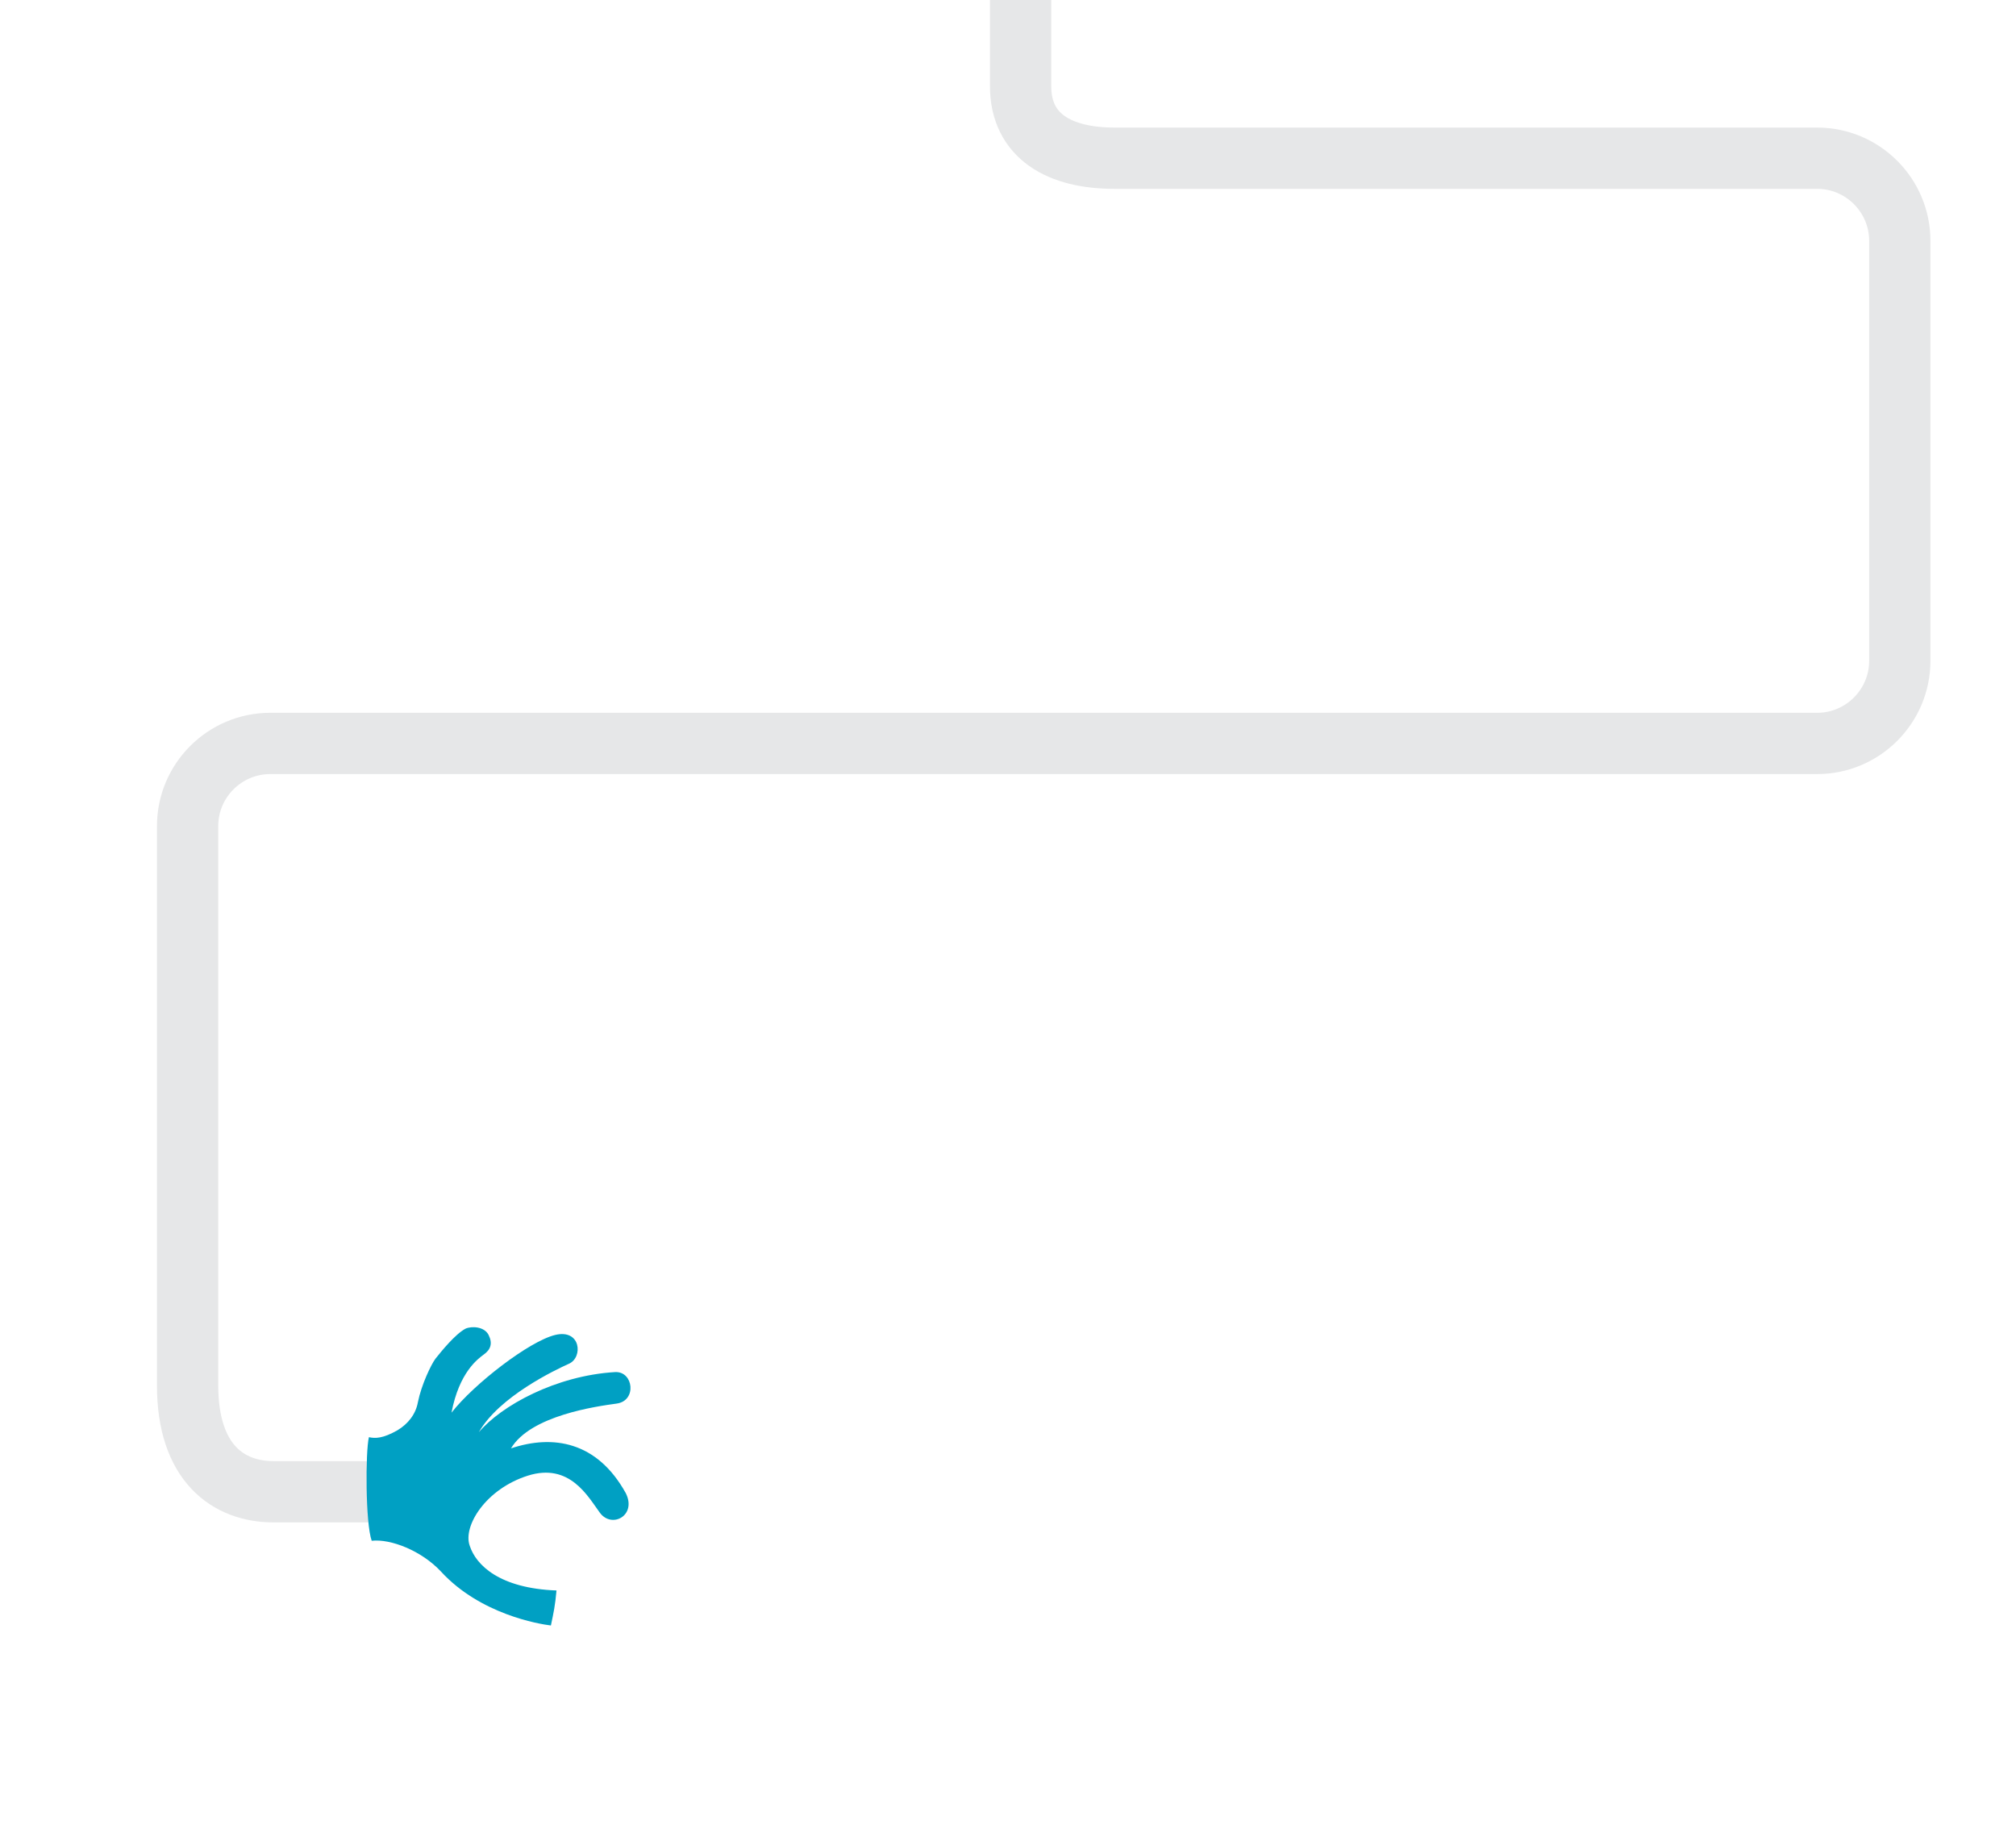 <?xml version="1.0" encoding="utf-8"?>
<!-- Generator: Adobe Illustrator 19.2.1, SVG Export Plug-In . SVG Version: 6.00 Build 0)  -->
<!DOCTYPE svg PUBLIC "-//W3C//DTD SVG 1.1//EN" "http://www.w3.org/Graphics/SVG/1.1/DTD/svg11.dtd">
<svg version="1.1" id="Layer_1" xmlns="http://www.w3.org/2000/svg" xmlns:xlink="http://www.w3.org/1999/xlink" x="0px" y="0px"
	 width="288px" height="261.3px" viewBox="0 0 288 261.3" enable-background="new 0 0 288 261.3" xml:space="preserve">
<g id="Layer_1_1_">
</g>
<path fill="none" stroke="#E6E7E8" stroke-width="8.753" stroke-miterlimit="10" d="M53.3,213.1H39.1c-6.5,0-12.3-4.1-12.3-15.2
	v-15.1c0-6.5,0-64.8,0-64.8c0-6.5,5.3-11.8,11.8-11.8h221c6.5,0,11.8-5.3,11.8-11.8v-60c0-6.5-5.3-11.8-11.8-11.8H159.2
	c-7.8,0-13.4-3.1-13.4-10.3s0-12.3,0-12.3"/>
<path fill="#00A0C3" d="M53.1,220.1c2.7-0.3,7.1,1.4,9.9,4.4c5.6,6.1,14,7.5,15.7,7.7c0.4-1.9,0.6-2.8,0.8-5
	c-8.1-0.3-11.5-3.6-12.4-6.4c-1-2.8,2.3-8.1,8.3-10s8.6,3,10.3,5.3s5.3,0.4,3.7-2.8c-4.1-7.4-10.4-8.4-16.4-6.4
	c2.8-4.7,12.2-6,15.1-6.4s2.4-4.6-0.2-4.5c-8.5,0.5-16.3,4.8-19.5,8.6c2.9-5.1,10.9-8.9,12.9-9.8c2-0.9,1.7-5-2-4.1
	s-11.6,7-14.8,11.1c1.1-5.8,3.8-7.7,4.6-8.3c1-0.7,1.3-1.6,0.7-2.8c-0.6-1.2-2.4-1.3-3.3-0.9c-1.5,0.8-3.5,3.3-4.3,4.3
	c-0.6,0.8-2,3.7-2.5,6.2c-0.3,1.7-1.4,3.1-2.9,4c-2.1,1.2-3.2,1.2-4.1,1C52.2,207.4,52.2,217.6,53.1,220.1z"/>
</svg>
